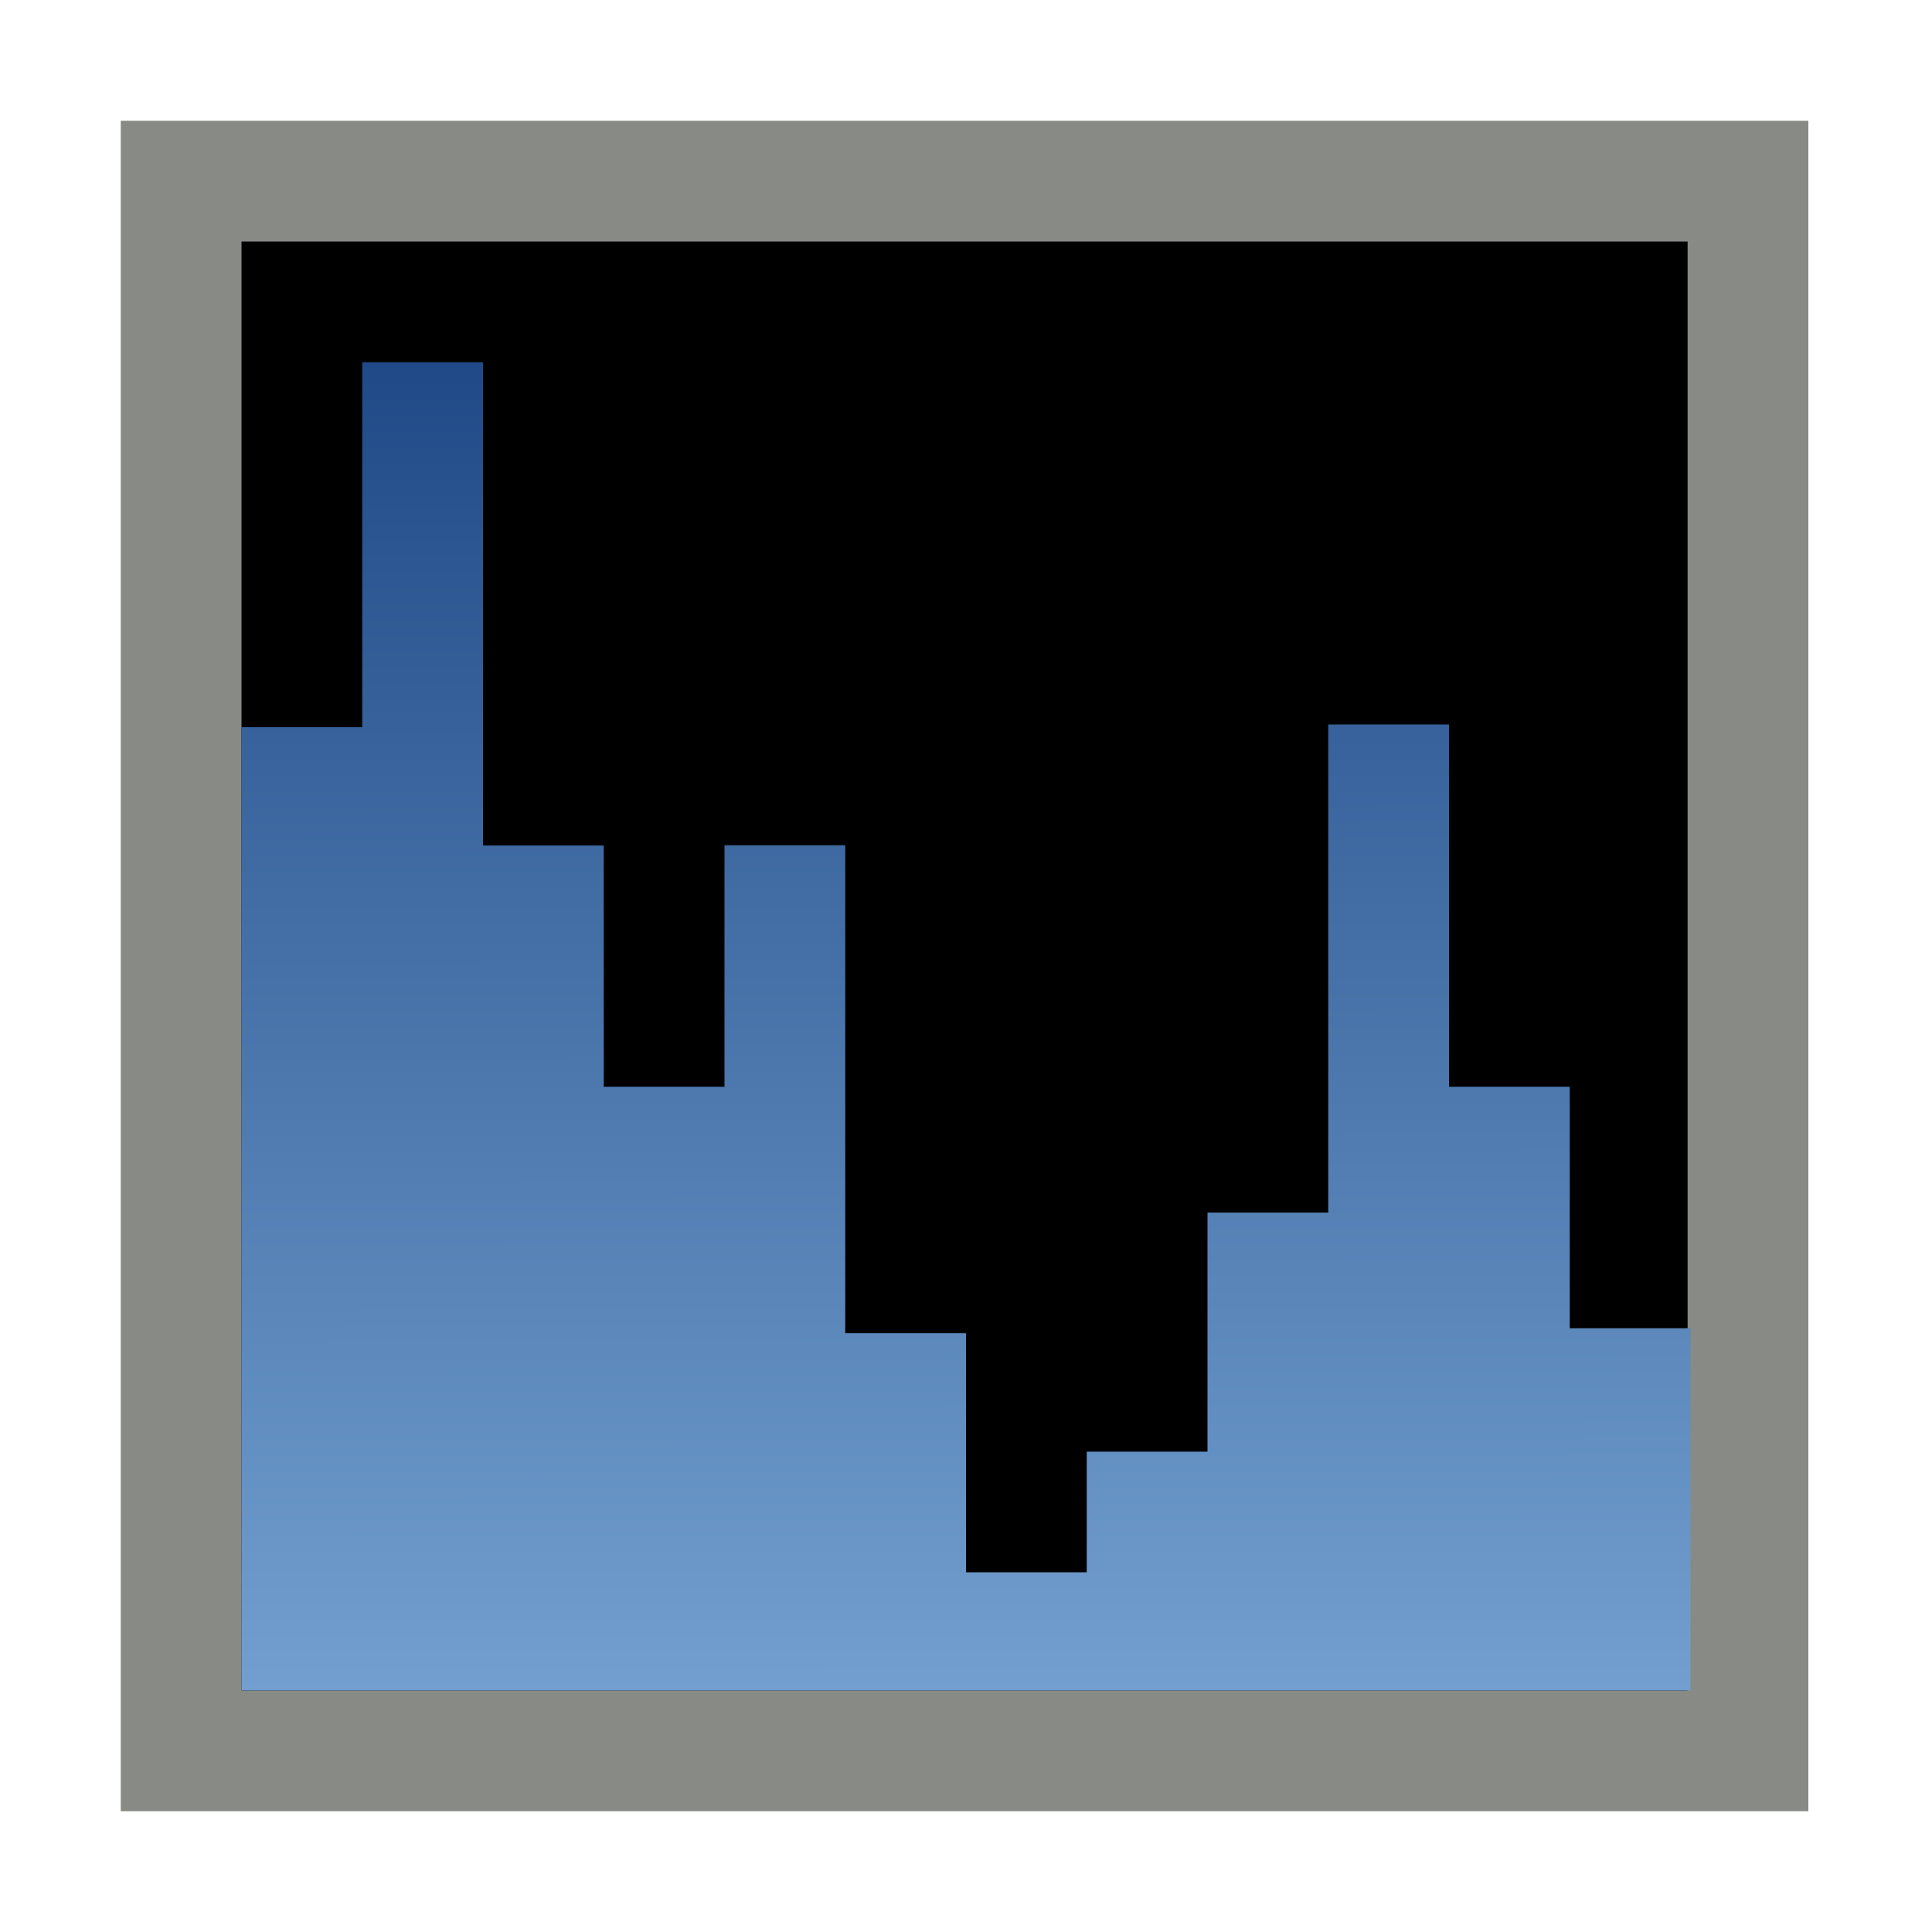 <?xml version="1.0" encoding="UTF-8" standalone="no"?>
<!-- Created with Inkscape (http://www.inkscape.org/) -->
<svg
   xmlns:dc="http://purl.org/dc/elements/1.1/"
   xmlns:cc="http://web.resource.org/cc/"
   xmlns:rdf="http://www.w3.org/1999/02/22-rdf-syntax-ns#"
   xmlns:svg="http://www.w3.org/2000/svg"
   xmlns="http://www.w3.org/2000/svg"
   xmlns:xlink="http://www.w3.org/1999/xlink"
   xmlns:sodipodi="http://sodipodi.sourceforge.net/DTD/sodipodi-0.dtd"
   xmlns:inkscape="http://www.inkscape.org/namespaces/inkscape"
   width="16px"
   height="16px"
   id="svg3165"
   sodipodi:version="0.32"
   inkscape:version="0.44"
   sodipodi:docbase="e:\dev_clean\src\houdini\support\icons\image"
   sodipodi:docname="view_histogram.svg">
  <defs
     id="defs3167">
    <linearGradient
       id="linearGradient3236">
      <stop
         style="stop-color:#729fcf;stop-opacity:1;"
         offset="0"
         id="stop3238" />
      <stop
         style="stop-color:#204a87;stop-opacity:1"
         offset="1"
         id="stop3240" />
    </linearGradient>
    <linearGradient
       inkscape:collect="always"
       xlink:href="#linearGradient3236"
       id="linearGradient3242"
       x1="4.042"
       y1="14"
       x2="4.029"
       y2="3"
       gradientUnits="userSpaceOnUse" />
  </defs>
  <sodipodi:namedview
     id="base"
     pagecolor="#ffffff"
     bordercolor="#666666"
     borderopacity="1.0"
     inkscape:pageopacity="0.0"
     inkscape:pageshadow="2"
     inkscape:zoom="49.945054"
     inkscape:cx="8"
     inkscape:cy="8"
     inkscape:current-layer="layer1"
     showgrid="true"
     inkscape:grid-bbox="true"
     inkscape:document-units="px"
     inkscape:window-width="1274"
     inkscape:window-height="1088"
     inkscape:window-x="356"
     inkscape:window-y="0" />
  <g
     id="layer1"
     inkscape:label="Layer 1"
     inkscape:groupmode="layer">
    <rect
       style="opacity:1;color:black;fill:black;fill-opacity:1;fill-rule:evenodd;stroke:#888a85;stroke-width:1;stroke-linecap:round;stroke-linejoin:miter;marker:none;marker-start:none;marker-mid:none;marker-end:none;stroke-miterlimit:4;stroke-dasharray:none;stroke-dashoffset:0;stroke-opacity:1;visibility:visible;display:inline;overflow:visible"
       id="rect3209"
       width="12.976"
       height="13"
       x="1.5"
       y="1.5" />
    <path
       style="opacity:1;color:black;fill:url(#linearGradient3242);fill-opacity:1.0;fill-rule:evenodd;stroke:none;stroke-width:1;stroke-linecap:round;stroke-linejoin:miter;marker:none;marker-start:none;marker-mid:none;marker-end:none;stroke-miterlimit:4;stroke-dasharray:none;stroke-dashoffset:0;stroke-opacity:1;visibility:visible;display:inline;overflow:visible"
       d="M 3,3 L 3,6.022 L 2,6.022 L 2,14 L 3,14 L 4,14 L 7,14 L 8,14 L 14,14 L 14,11 L 13,11 L 13,10 L 13,9 L 12,9 L 12,8 L 12,6 L 11,6 L 11,10.042 L 10,10.042 L 10,12.022 L 9,12.022 L 9,13.021 L 8,13.021 L 8,11.041 L 7,11.041 L 7,7 L 6,7 L 6,9 L 5,9 L 5,7.002 L 4,7.002 L 4,3 L 3,3 z "
       id="rect3211"
       sodipodi:nodetypes="ccccccccccccccccccccccccccccccccc" />
  </g>
</svg>
